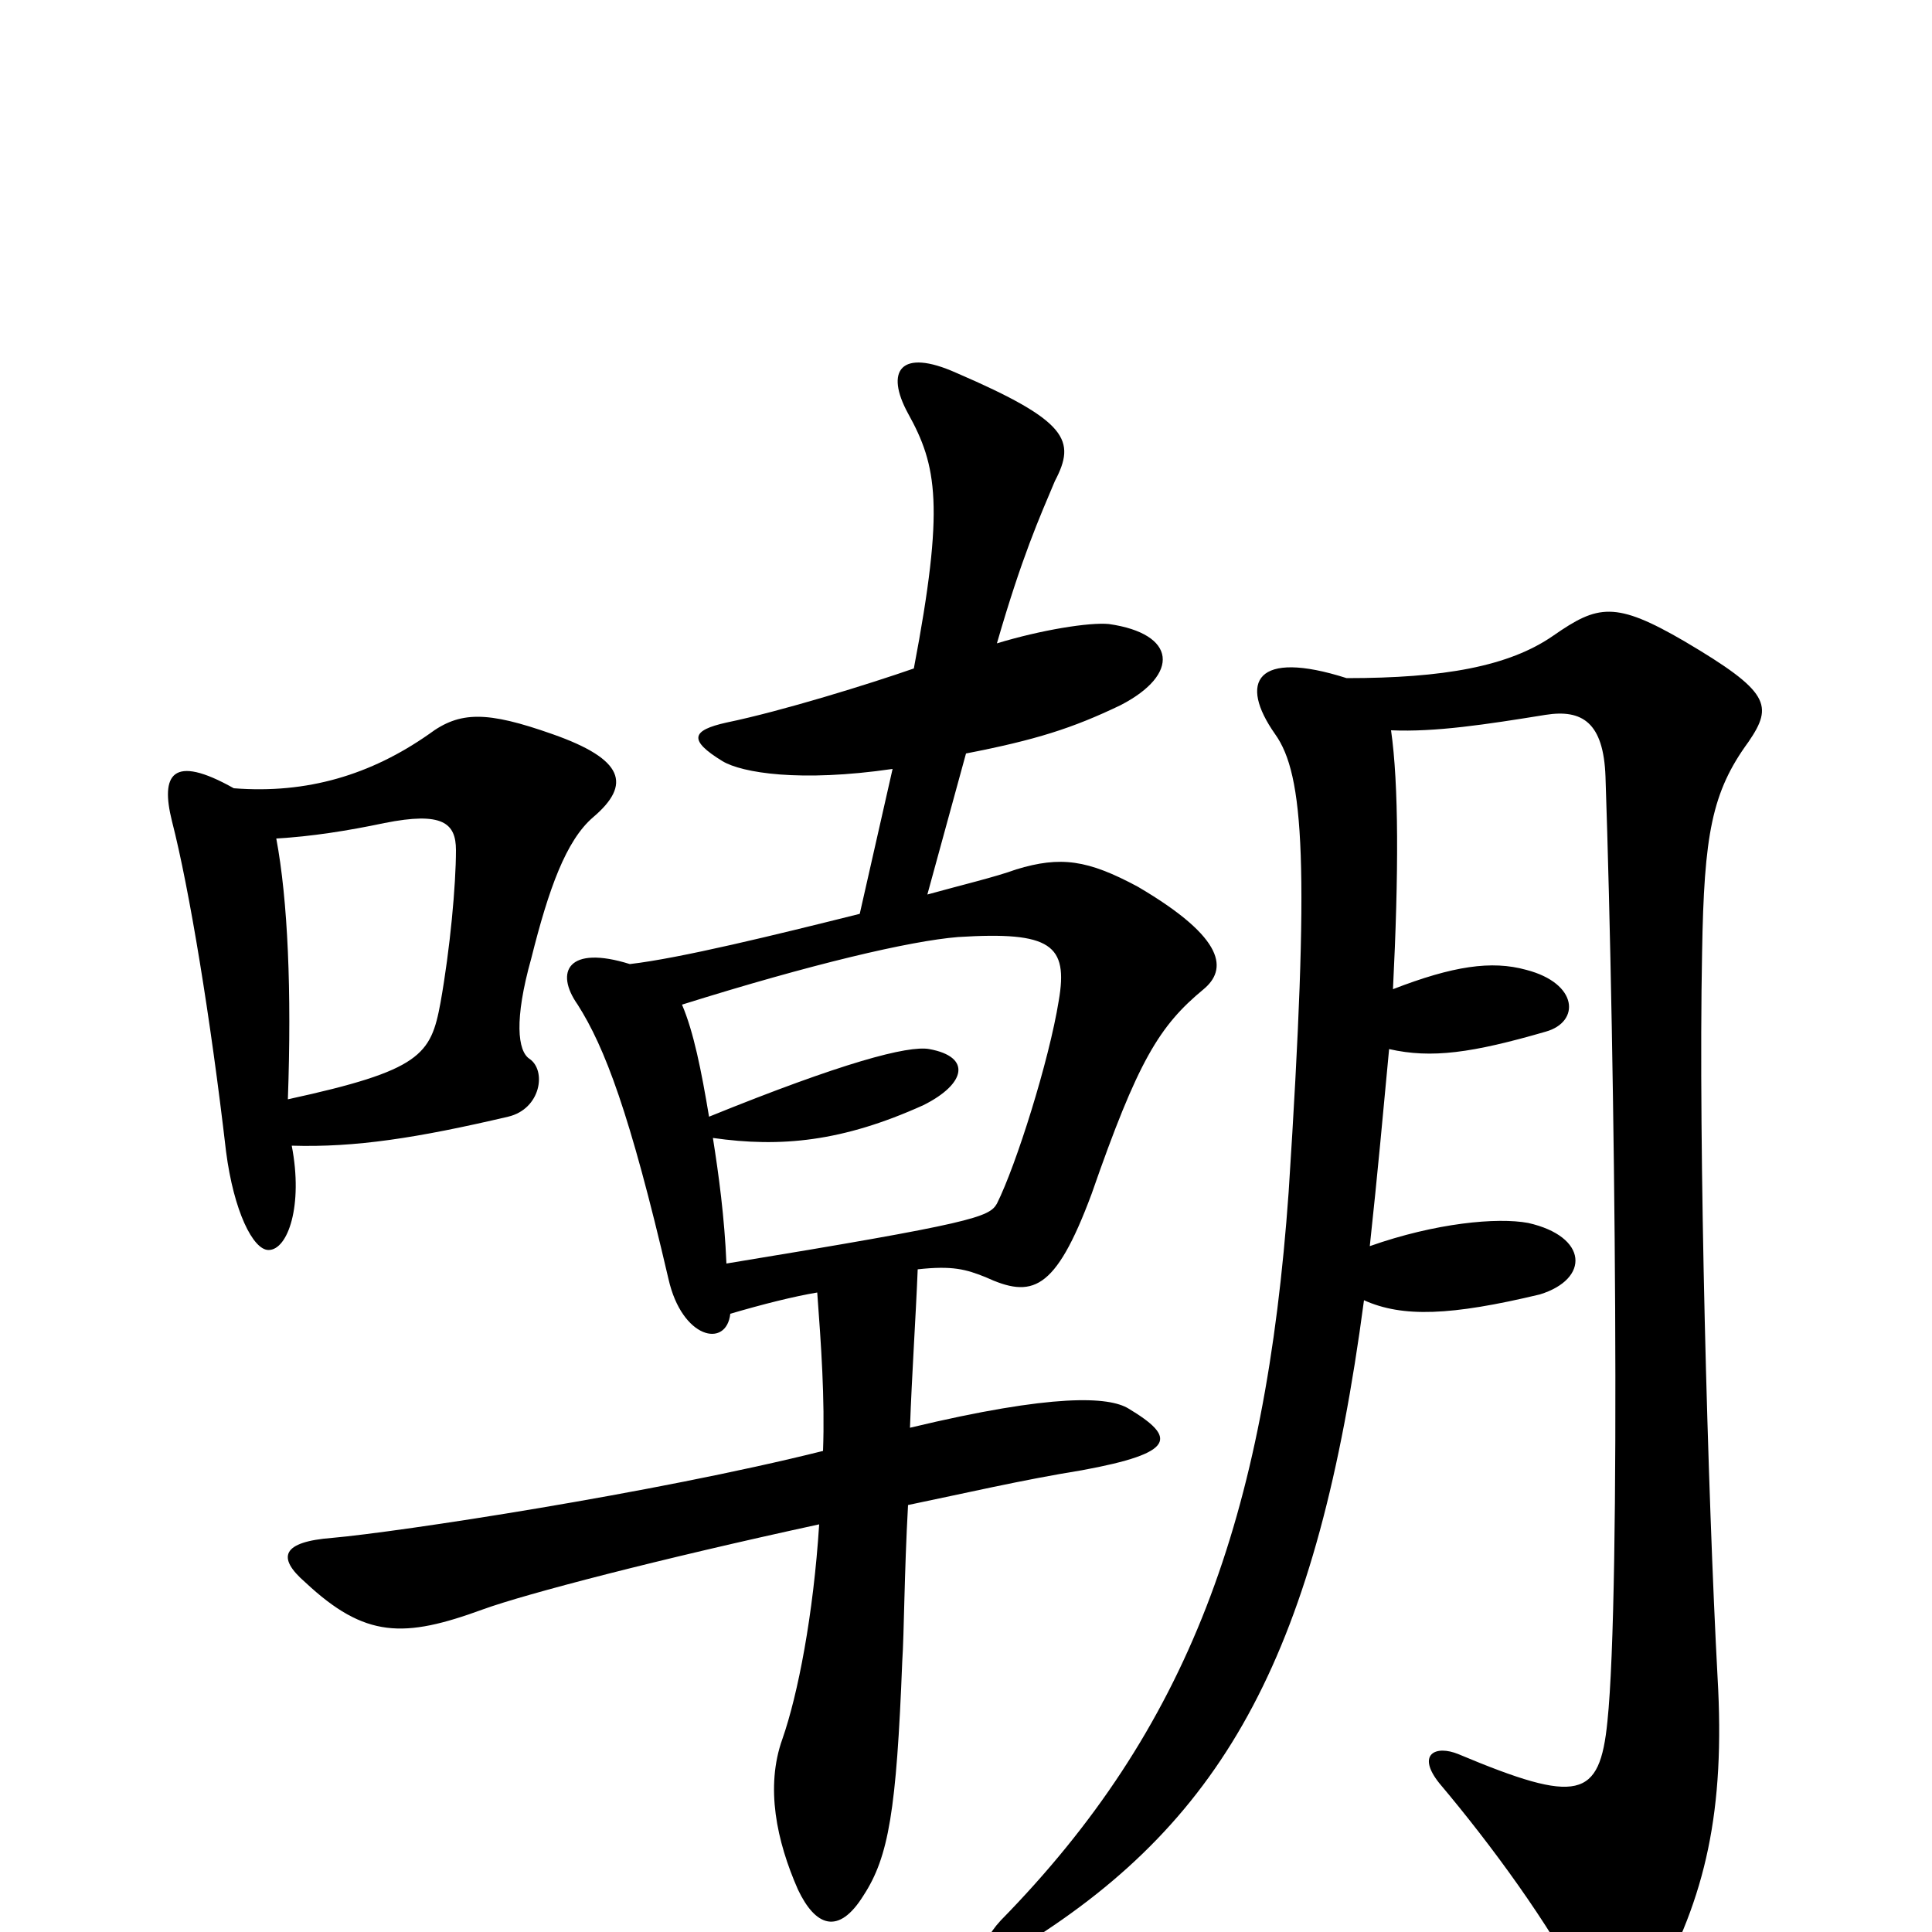 <svg xmlns="http://www.w3.org/2000/svg" viewBox="0 -1000 1000 1000">
	<path fill="#000000" d="M307 -577C327 -594 323 -607 286 -620C252 -632 238 -632 222 -620C192 -599 159 -589 121 -592C89 -610 83 -599 89 -575C98 -540 109 -473 117 -404C121 -373 131 -353 139 -353C149 -353 157 -376 151 -407C184 -406 216 -411 263 -422C280 -426 283 -446 274 -452C268 -456 266 -472 275 -504C284 -540 293 -565 307 -577ZM623 -488C635 -498 635 -514 589 -541C563 -555 549 -557 526 -550C515 -546 498 -542 480 -537L500 -610C536 -617 555 -623 580 -635C611 -651 609 -672 574 -677C564 -678 539 -674 516 -667C529 -712 538 -732 546 -751C557 -772 553 -782 495 -807C466 -820 458 -808 470 -786C485 -759 489 -738 473 -654C450 -646 405 -632 376 -626C358 -622 356 -617 374 -606C384 -600 414 -595 462 -602L445 -527C401 -516 352 -504 326 -501C294 -511 287 -497 299 -480C313 -458 326 -424 346 -338C353 -307 376 -302 378 -320C395 -325 411 -329 423 -331C425 -304 427 -276 426 -249C338 -227 206 -207 172 -204C146 -202 143 -194 158 -181C189 -152 209 -152 250 -167C272 -175 341 -193 424 -211C421 -164 413 -123 405 -100C396 -75 402 -47 413 -22C422 -3 434 2 447 -19C460 -39 464 -63 467 -140C468 -155 468 -185 470 -221C499 -227 529 -234 560 -239C609 -248 609 -256 584 -271C574 -277 546 -279 471 -261C472 -289 474 -318 475 -343C493 -345 500 -343 510 -339C534 -328 546 -331 565 -382C589 -451 600 -469 623 -488ZM905 -616C918 -635 916 -642 872 -668C836 -689 827 -687 804 -671C781 -655 747 -649 697 -649C650 -664 641 -647 660 -620C675 -599 678 -553 667 -383C655 -214 615 -105 518 -6C505 8 506 21 531 6C635 -59 682 -146 706 -327C726 -318 751 -319 797 -330C823 -338 822 -360 791 -367C775 -370 743 -367 709 -355C713 -392 716 -425 719 -457C741 -452 762 -455 800 -466C818 -471 817 -491 790 -498C772 -503 752 -500 721 -488C724 -548 724 -594 720 -622C743 -621 769 -625 800 -630C819 -633 830 -626 831 -598C836 -450 839 -176 832 -109C828 -69 817 -66 755 -92C743 -97 733 -92 745 -77C772 -45 802 -4 820 31C830 51 843 53 856 30C883 -18 893 -63 889 -132C884 -225 879 -406 881 -507C882 -568 886 -590 905 -616ZM236 -560C236 -542 233 -509 228 -481C223 -454 218 -446 149 -431C151 -487 149 -534 143 -566C161 -567 180 -570 199 -574C229 -580 236 -574 236 -560ZM548 -482C543 -451 526 -397 516 -377C512 -370 504 -367 376 -346C375 -370 372 -392 369 -411C404 -406 436 -409 478 -428C500 -439 503 -453 481 -457C470 -459 436 -450 367 -422C363 -446 359 -466 353 -480C420 -501 471 -513 496 -515C544 -518 553 -511 548 -482Z"/>
</svg>